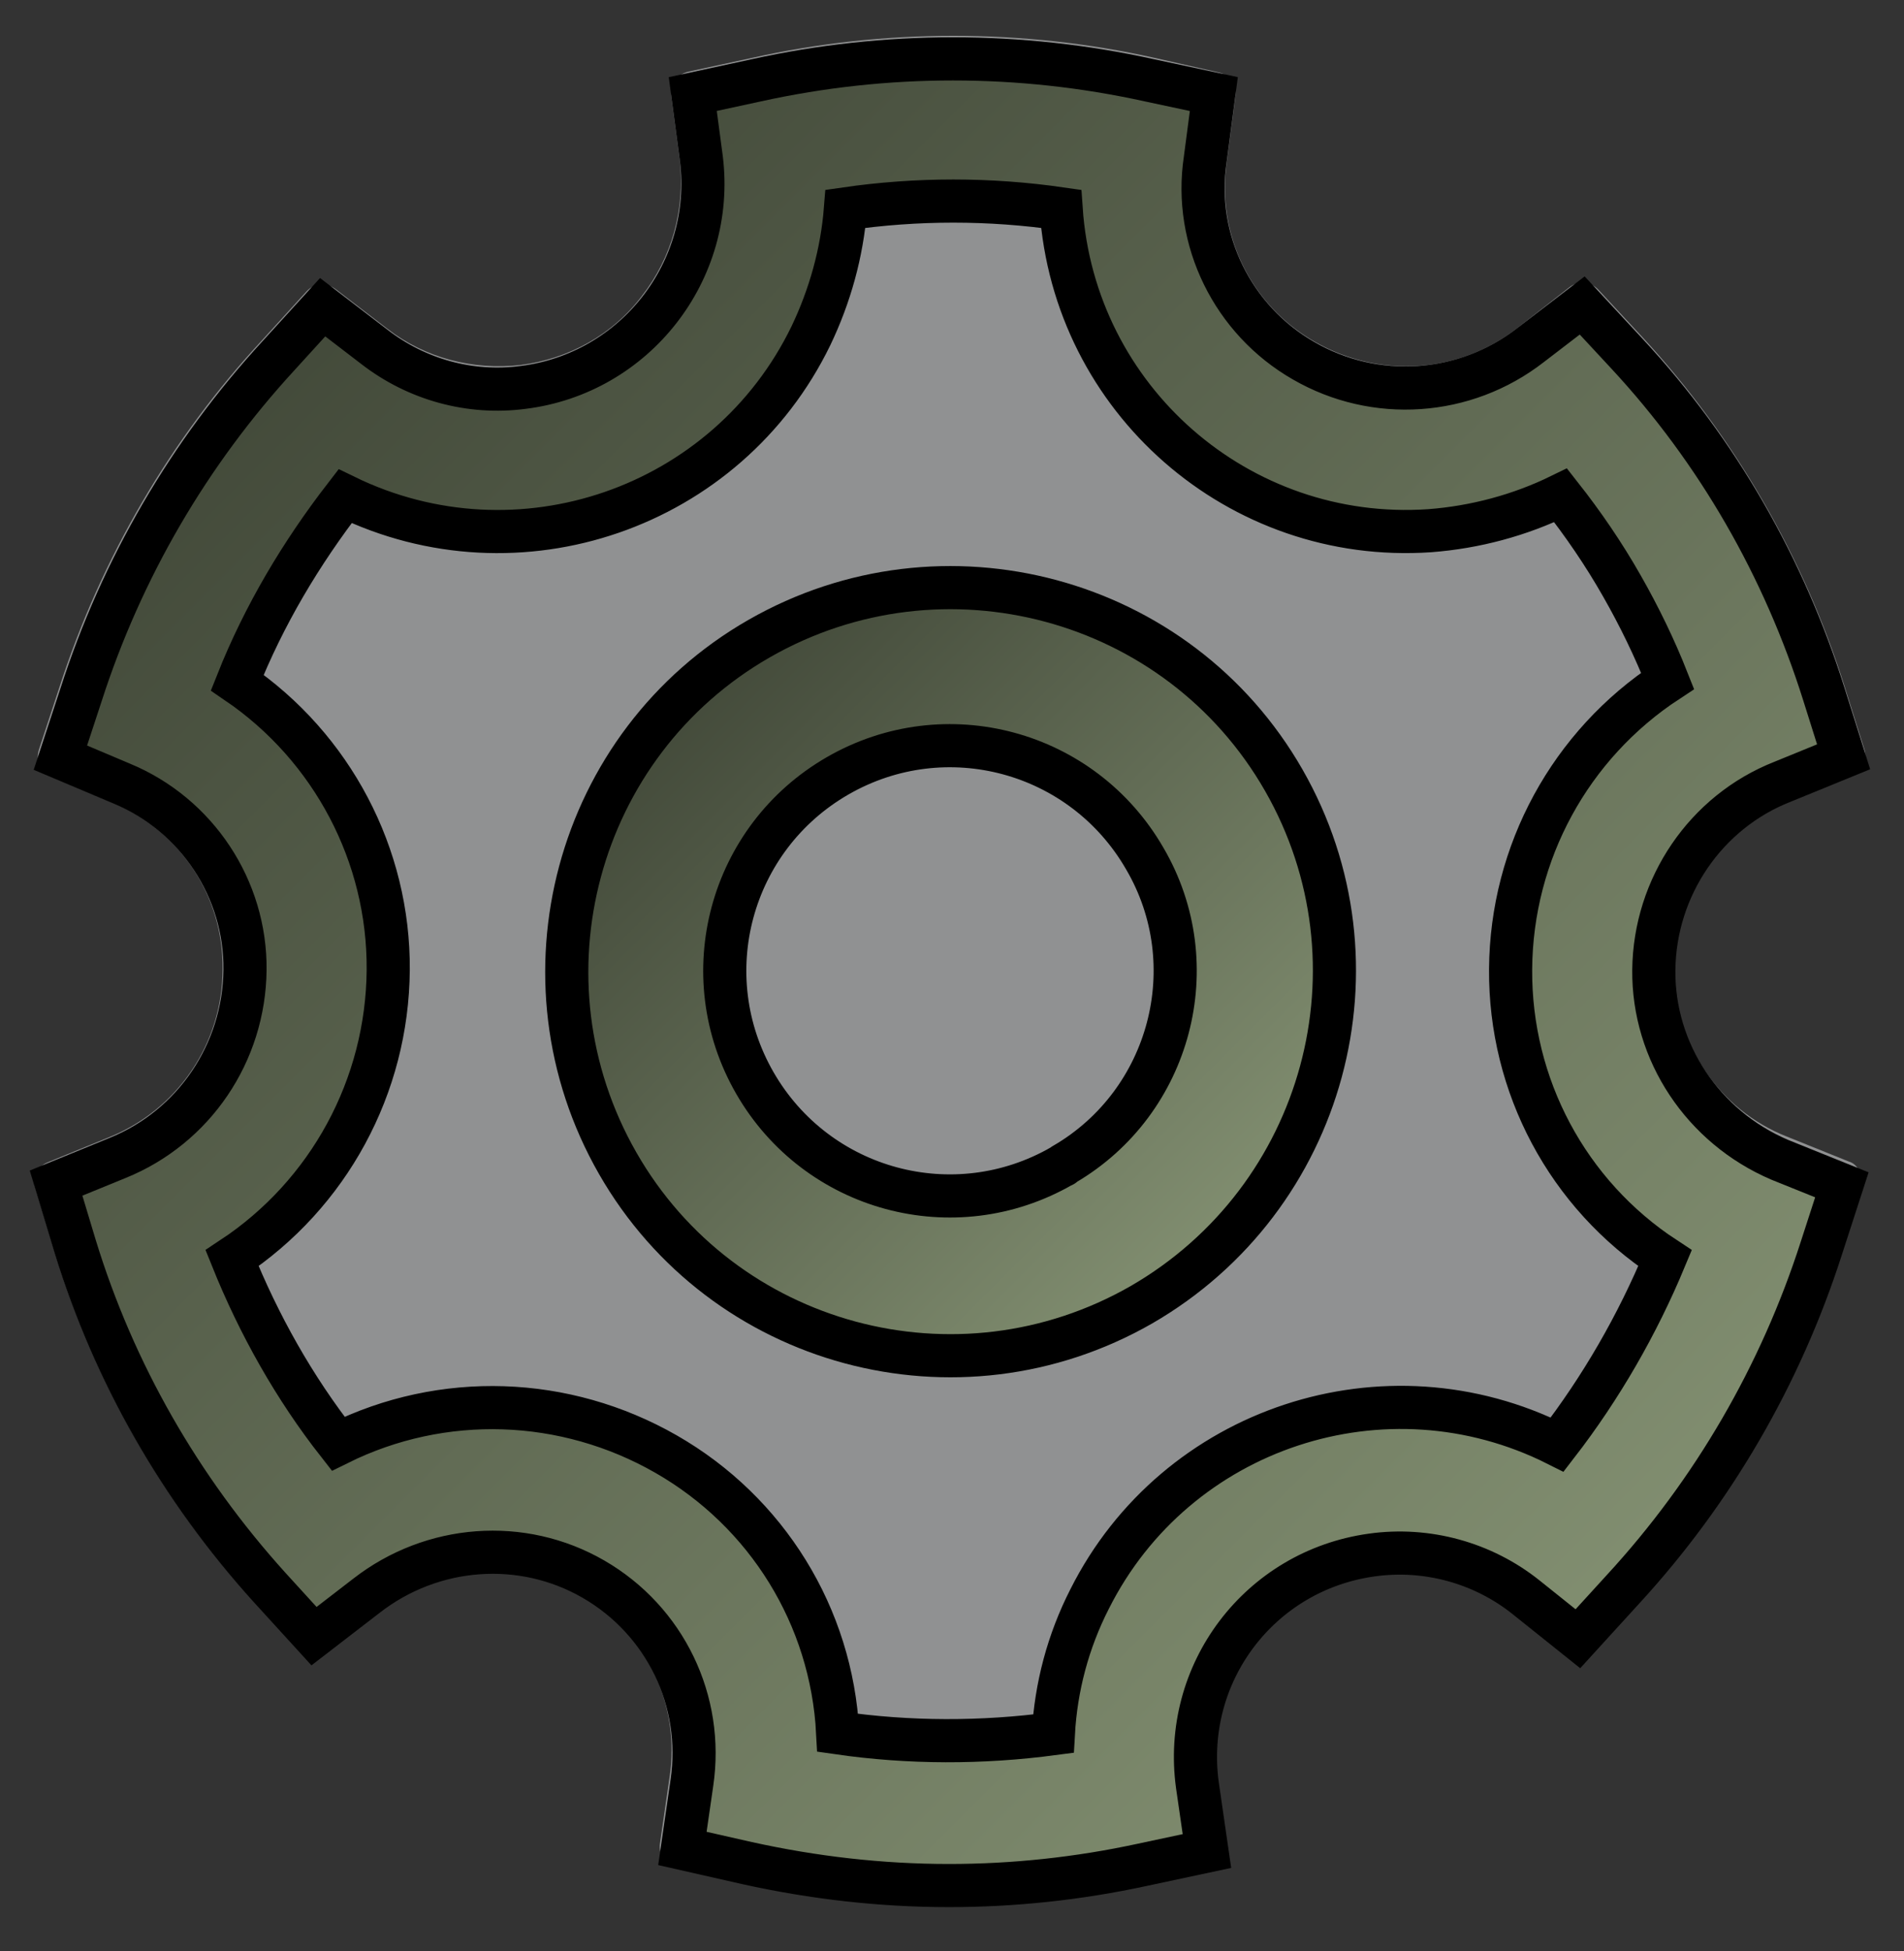 <svg version="1.1" id="set_rotate" xmlns="http://www.w3.org/2000/svg" xmlns:xlink="http://www.w3.org/1999/xlink" x="0px" y="0px"
	 viewBox="0 0 220.7 226.1" enable-background="new 0 0 220.7 226.1" xml:space="preserve">
<rect x="0" y="0" width="220.7" height="226.1" fill="#333333" stroke="none"/>
<g id="sett">
	<g opacity="0.5">
		<g>
			<g>
				<path fill="#EDF0F2" d="M215.6,137.5l-2.4,7.4c-4.8,15-12.9,29-23.5,40.5l-5.2,5.7c-0.9,1-2.4,1.1-3.4,0.3l-6-4.8
					c-4.5-3.5-10.3-5.1-16-4.3c-5.6,0.8-10.6,3.7-14,8.2s-4.9,10.1-4.1,15.7l1.1,7.6c0.2,1.3-0.6,2.5-1.9,2.8l-7.5,1.7
					c-7.5,1.6-15.3,2.5-22.9,2.5c-8,0-16.1-0.9-23.9-2.7l-7.5-1.7c-1.3-0.3-2.1-1.5-1.9-2.8l1.1-7.6c1.3-8.5-2.7-16.8-10.1-21
					c-7.5-4.3-16.7-3.7-23.5,1.7l-6.1,4.7c-1,0.8-2.5,0.7-3.4-0.3l-5.2-5.7c-10.5-11.5-18.5-25.5-23-40.4l-2.2-7.3
					c-0.4-1.2,0.2-2.5,1.4-3l7.1-2.9c8-3.2,13.2-10.9,13.2-19.5c0.1-8.5-5-16.1-12.8-19.3l-7.1-3c-1.2-0.5-1.8-1.8-1.4-3.1l2.4-7.3
					c4.8-14.9,12.9-28.8,23.5-40.2l5.1-5.6c0.9-1,2.3-1.1,3.4-0.3l6,4.6c4.4,3.4,9.9,4.8,15.4,4.2c5.6-0.7,10.7-3.5,14.1-8
					c3.5-4.5,5-10,4.4-15.7l-1-7.5c-0.2-1.3,0.7-2.5,2-2.8l7.4-1.6c15.2-3.4,31.4-3.4,46.6,0l7.5,1.7c1.3,0.3,2.1,1.5,1.9,2.8
					l-1,7.6c-1.2,8.4,2.8,16.6,10.2,20.8c7.5,4.3,16.7,3.7,23.5-1.6l6-4.7c1-0.8,2.5-0.7,3.4,0.3l5.2,5.6
					c10.6,11.5,18.6,25.4,23.3,40.3l2.3,7.3c0.4,1.2-0.2,2.6-1.5,3.1l-7.1,2.9c-8.1,3.2-13.3,10.9-13.4,19.5
					c-0.1,8.5,5.1,16.3,13,19.4l0,0l7.2,2.9C215.4,134.9,216,136.3,215.6,137.5z"/>
			</g>
		</g>
	</g>
	<g>
		
			<linearGradient id="SVGID_1_" gradientUnits="userSpaceOnUse" x1="17.858" y1="373.425" x2="202.858" y2="373.425" gradientTransform="matrix(1 0 0 -1 0 485.276)">
			<stop  offset="0" style="stop-color:#818E70"/>
			<stop  offset="1" style="stop-color:#434A3A"/>
		</linearGradient>
		<polygon display="none" fill="url(#SVGID_1_)" stroke="#000000" stroke-width="5" stroke-miterlimit="10" points="17.9,80.2 
			39.5,108.9 22.6,138.6 26.9,165.8 39.5,178.8 80.8,180.6 90.4,211.4 129,211.4 143.8,175.8 174.7,178 187.7,175.4 202.9,145.8 
			183.8,119.3 193.3,86.5 202.9,80.2 184.6,47.2 146.9,50.7 129.5,25.5 126.9,12.4 91.3,15.7 77.8,39.4 58.3,53.7 39.5,49.4 		"/>
		<g>
			
				<linearGradient id="SVGID_00000095331740102978050410000014960891123735633030_" gradientUnits="userSpaceOnUse" x1="141.591" y1="611.263" x2="78.657" y2="548.328" gradientTransform="matrix(1 0 0 1 0 -467.276)">
				<stop  offset="0" style="stop-color:#818E70"/>
				<stop  offset="1" style="stop-color:#434A3A"/>
			</linearGradient>
			
				<path fill="url(#SVGID_00000095331740102978050410000014960891123735633030_)" stroke="#000000" stroke-width="5" stroke-miterlimit="10" d="
				M148.8,90.4C136.6,69.1,109.3,61.8,88,74s-28.6,39.5-16.4,60.8s39.4,28.6,60.7,16.4C153.6,138.9,161,111.7,148.8,90.4z
				 M123.1,135.1c-12.5,7.2-28.4,2.9-35.6-9.6s-2.9-28.4,9.6-35.6s28.4-2.9,35.6,9.6c7.2,12.3,3,28.2-9.3,35.4
				C123.3,135,123.2,135.1,123.1,135.1z"/>
			
				<linearGradient id="SVGID_00000118395783429393855680000016669398598940538791_" gradientUnits="userSpaceOnUse" x1="185.058" y1="654.926" x2="35.158" y2="505.026" gradientTransform="matrix(1 0 0 1 0 -467.276)">
				<stop  offset="0" style="stop-color:#818E70"/>
				<stop  offset="1" style="stop-color:#434A3A"/>
			</linearGradient>
			
				<path fill="url(#SVGID_00000118395783429393855680000016669398598940538791_)" stroke="#000000" stroke-width="5" stroke-miterlimit="10" d="
				M191.7,112.4c0.1-9.6,6-18.3,14.9-21.8l7.1-2.9l-2.3-7.3c-4.6-14.6-12.3-28.1-22.8-39.4l-5.2-5.6l-6,4.6
				c-7.6,5.9-18,6.6-26.3,1.8c-8.2-4.7-12.8-14-11.4-23.3l1-7.6l-7.5-1.6c-15-3.3-30.5-3.3-45.5,0l-7.4,1.6l1,7.5
				c1.6,13-7.7,24.9-20.7,26.5c-6.1,0.8-12.3-0.9-17.2-4.7l-6-4.6l-5.1,5.6C21.9,52.5,14.1,65.9,9.4,80.5L7,87.8l7.1,3
				c8.7,3.6,14.4,12.2,14.3,21.6c-0.1,9.6-5.9,18.2-14.8,21.8l-7.1,2.9l2.2,7.3c4.5,14.7,12.2,28.1,22.5,39.5l5.2,5.7l6.1-4.7
				c7.6-5.9,18-6.7,26.3-1.9c8.3,4.8,12.8,14.1,11.4,23.6l-1.1,7.6l7.5,1.7c7.7,1.7,15.5,2.6,23.4,2.6c7.5,0,15-0.8,22.4-2.4
				l7.5-1.6l-1.1-7.6c-1.8-13,7.2-24.9,20.2-26.7c6.4-0.9,12.9,0.9,17.9,4.9l6,4.8l5.2-5.7c10.5-11.4,18.3-24.9,23-39.5l2.4-7.4
				l-7.2-2.9C197.4,130.6,191.6,121.9,191.7,112.4z M180.5,167.4c-19.9-10-44.2-2-54.2,17.9c-2.5,4.9-3.9,10.2-4.2,15.6
				c-8.3,1.1-16.7,1.1-25-0.1c-0.7-13.5-8.2-25.6-19.9-32.3c-11.7-6.7-25.9-7.2-38-1.2c-5.1-6.5-9.2-13.8-12.3-21.5
				c11.2-7.4,18-19.9,18.1-33.4c0.1-13.3-6.5-25.8-17.5-33.3c3.1-7.8,7.4-15,12.5-21.6c20.1,9.8,44.3,1.4,54-18.6
				c2.2-4.6,3.6-9.6,4-14.7c8.3-1.2,16.7-1.2,25,0c1.5,22.1,20.6,38.8,42.7,37.3c5.3-0.4,10.5-1.8,15.2-4.1c2.6,3.3,5,6.8,7.1,10.5
				c2,3.5,3.8,7.2,5.3,11c-11.3,7.4-18.1,19.9-18.2,33.4s6.6,26.1,17.9,33.5C189.8,153.5,185.6,160.8,180.5,167.4L180.5,167.4z"/>
		</g>
	</g>
</g>
</svg>
